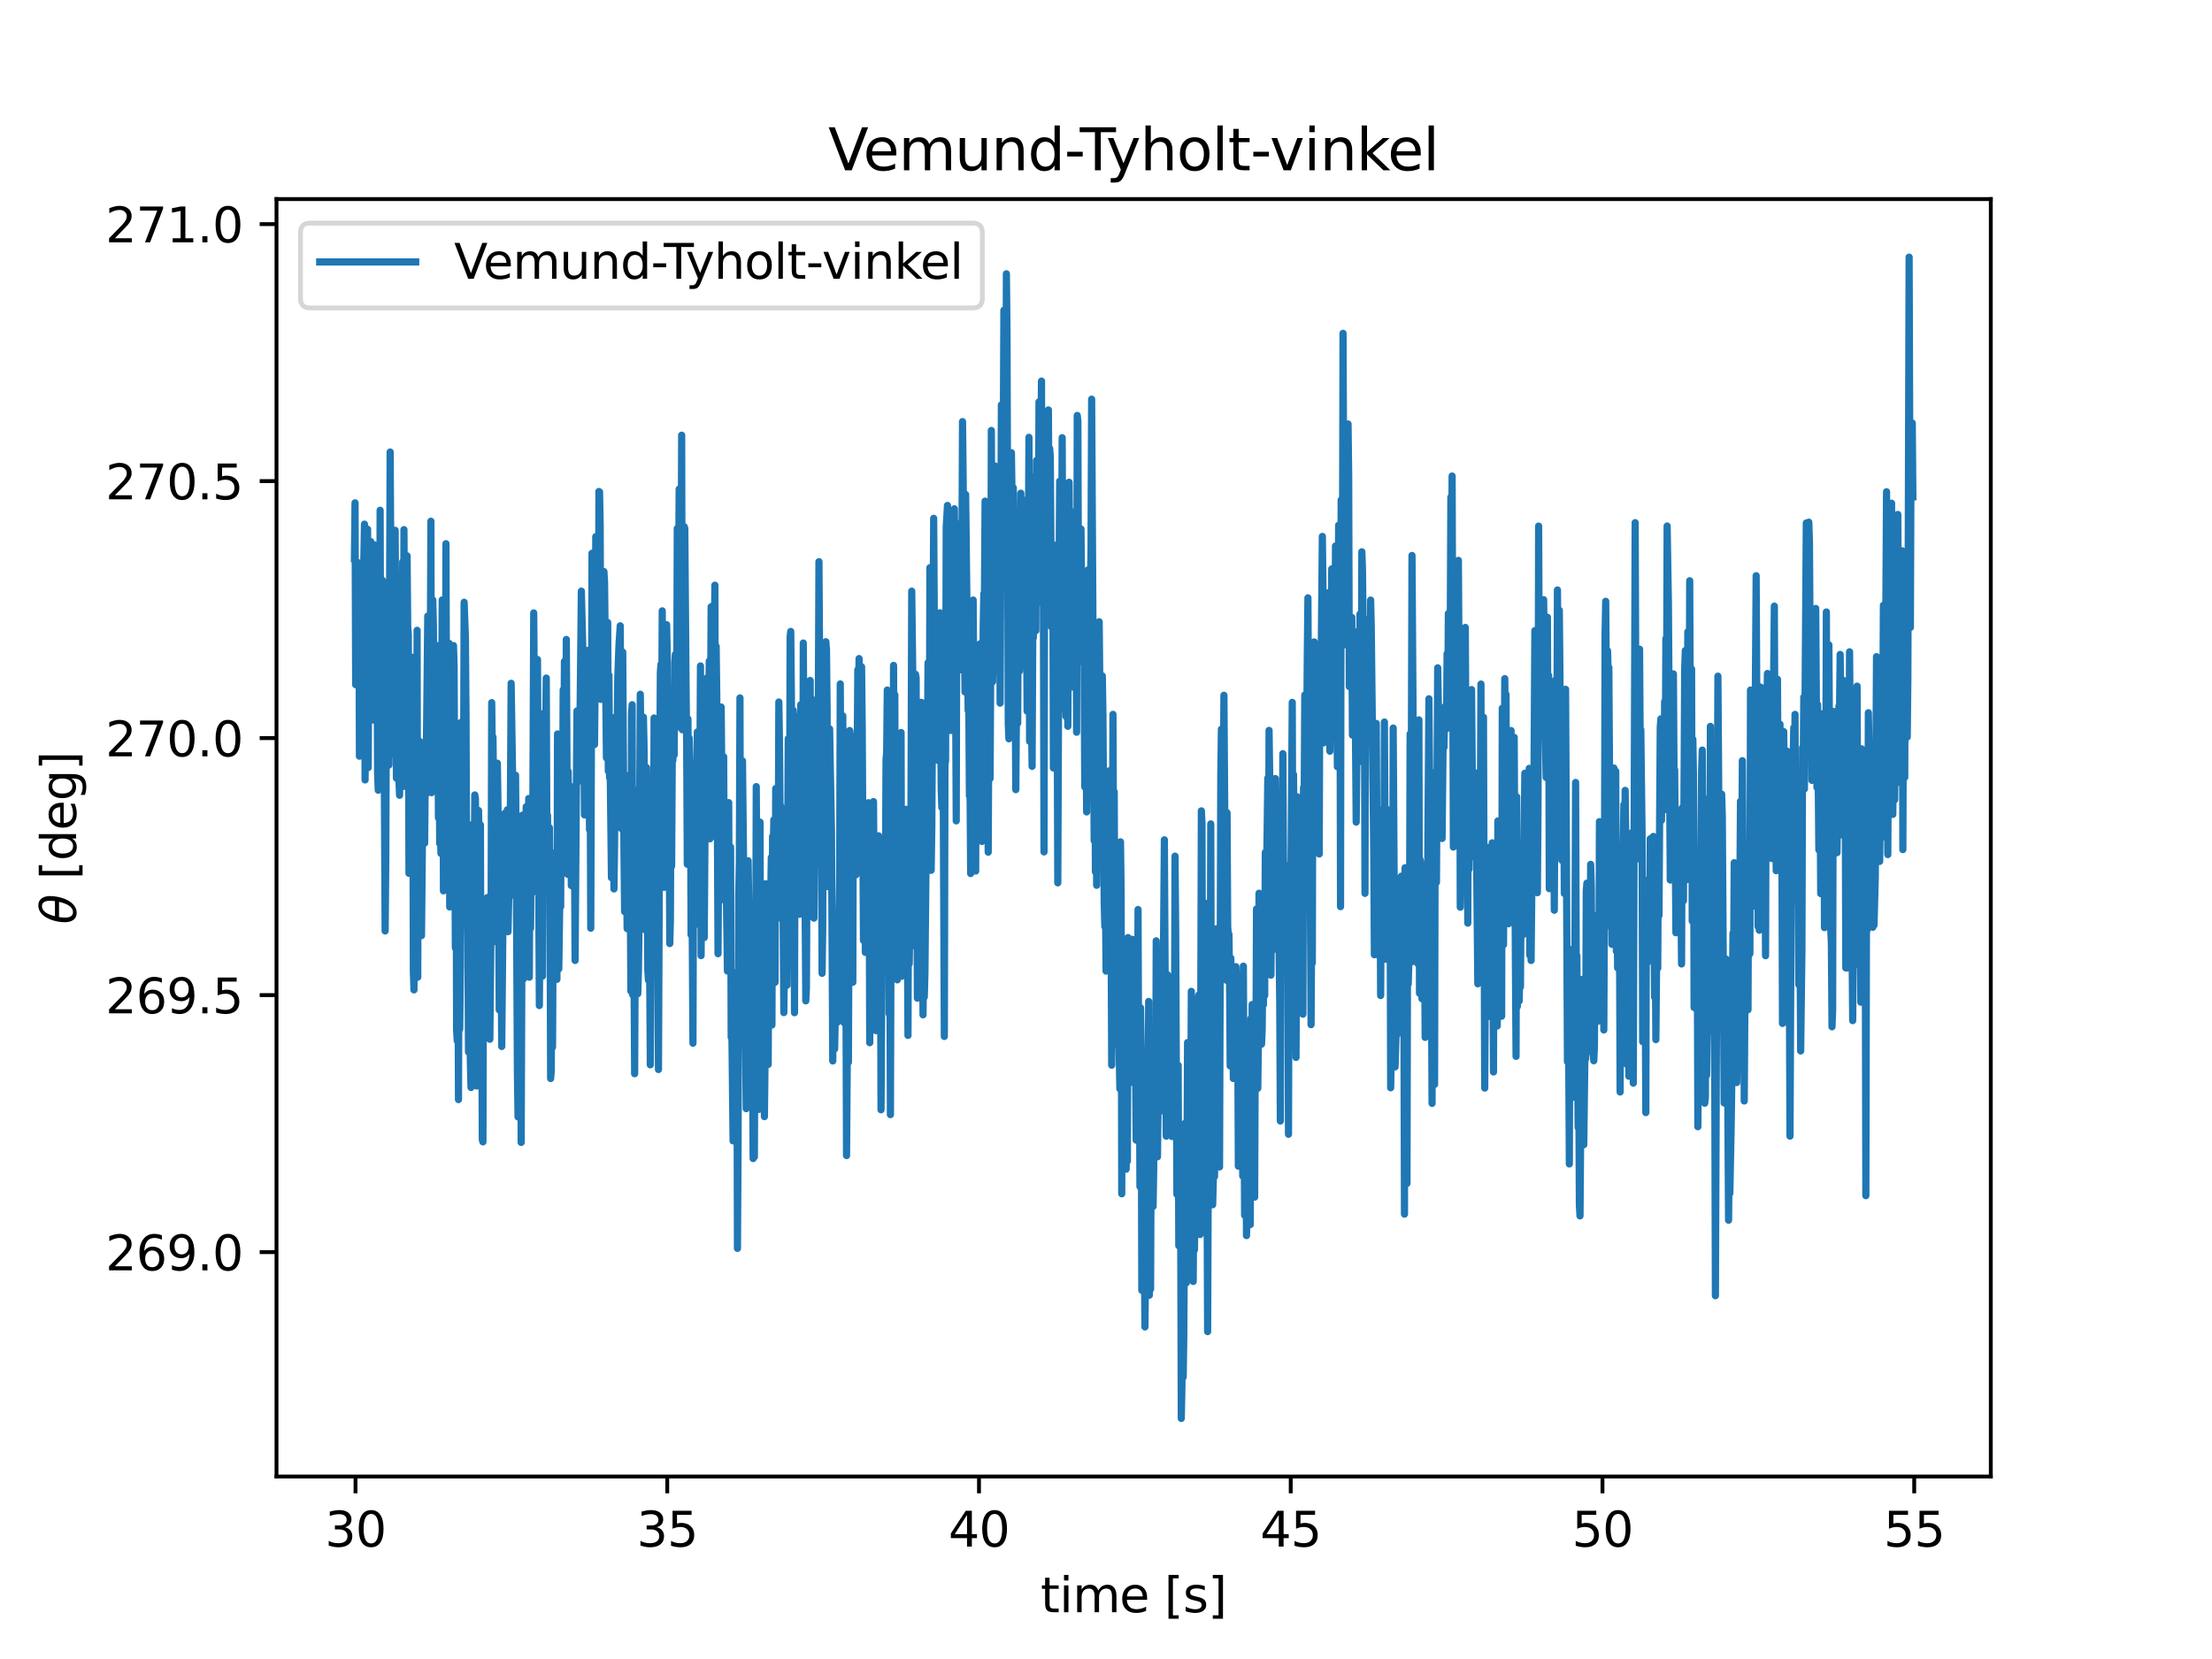<?xml version="1.0" encoding="utf-8" standalone="no"?>
<!DOCTYPE svg PUBLIC "-//W3C//DTD SVG 1.1//EN"
  "http://www.w3.org/Graphics/SVG/1.1/DTD/svg11.dtd">
<svg xmlns:xlink="http://www.w3.org/1999/xlink" width="460.8pt" height="345.6pt" viewBox="0 0 460.8 345.6" xmlns="http://www.w3.org/2000/svg" version="1.1">
 <defs>
  <style type="text/css">*{stroke-linejoin: round; stroke-linecap: butt}</style>
 </defs>
 <g id="figure_1">
  <g id="patch_1">
   <path d="M 0 345.6 
L 460.8 345.6 
L 460.8 0 
L 0 0 
z
" style="fill: #ffffff"/>
  </g>
  <g id="axes_1">
   <g id="patch_2">
    <path d="M 57.6 307.584 
L 414.72 307.584 
L 414.72 41.472 
L 57.6 41.472 
z
" style="fill: #ffffff"/>
   </g>
   <g id="matplotlib.axis_1">
    <g id="xtick_1">
     <g id="line2d_1">
      <defs>
       <path id="m6d3b9a2395" d="M 0 0 
L 0 3.5 
" style="stroke: #000000; stroke-width: 0.8"/>
      </defs>
      <g>
       <use xlink:href="#m6d3b9a2395" x="74.059" y="307.584" style="stroke: #000000; stroke-width: 0.8"/>
      </g>
     </g>
     <g id="text_1">
      <!-- 30 -->
      <g transform="translate(67.697 322.182) scale(0.1 -0.1)">
       <defs>
        <path id="DejaVuSans-33" d="M 2597 2516 
Q 3050 2419 3304 2112 
Q 3559 1806 3559 1356 
Q 3559 666 3084 287 
Q 2609 -91 1734 -91 
Q 1441 -91 1130 -33 
Q 819 25 488 141 
L 488 750 
Q 750 597 1062 519 
Q 1375 441 1716 441 
Q 2309 441 2620 675 
Q 2931 909 2931 1356 
Q 2931 1769 2642 2001 
Q 2353 2234 1838 2234 
L 1294 2234 
L 1294 2753 
L 1863 2753 
Q 2328 2753 2575 2939 
Q 2822 3125 2822 3475 
Q 2822 3834 2567 4026 
Q 2313 4219 1838 4219 
Q 1578 4219 1281 4162 
Q 984 4106 628 3988 
L 628 4550 
Q 988 4650 1302 4700 
Q 1616 4750 1894 4750 
Q 2613 4750 3031 4423 
Q 3450 4097 3450 3541 
Q 3450 3153 3228 2886 
Q 3006 2619 2597 2516 
z
" transform="scale(0.016)"/>
        <path id="DejaVuSans-30" d="M 2034 4250 
Q 1547 4250 1301 3770 
Q 1056 3291 1056 2328 
Q 1056 1369 1301 889 
Q 1547 409 2034 409 
Q 2525 409 2770 889 
Q 3016 1369 3016 2328 
Q 3016 3291 2770 3770 
Q 2525 4250 2034 4250 
z
M 2034 4750 
Q 2819 4750 3233 4129 
Q 3647 3509 3647 2328 
Q 3647 1150 3233 529 
Q 2819 -91 2034 -91 
Q 1250 -91 836 529 
Q 422 1150 422 2328 
Q 422 3509 836 4129 
Q 1250 4750 2034 4750 
z
" transform="scale(0.016)"/>
       </defs>
       <use xlink:href="#DejaVuSans-33"/>
       <use xlink:href="#DejaVuSans-30" x="63.623"/>
      </g>
     </g>
    </g>
    <g id="xtick_2">
     <g id="line2d_2">
      <g>
       <use xlink:href="#m6d3b9a2395" x="139" y="307.584" style="stroke: #000000; stroke-width: 0.8"/>
      </g>
     </g>
     <g id="text_2">
      <!-- 35 -->
      <g transform="translate(132.638 322.182) scale(0.1 -0.1)">
       <defs>
        <path id="DejaVuSans-35" d="M 691 4666 
L 3169 4666 
L 3169 4134 
L 1269 4134 
L 1269 2991 
Q 1406 3038 1543 3061 
Q 1681 3084 1819 3084 
Q 2600 3084 3056 2656 
Q 3513 2228 3513 1497 
Q 3513 744 3044 326 
Q 2575 -91 1722 -91 
Q 1428 -91 1123 -41 
Q 819 9 494 109 
L 494 744 
Q 775 591 1075 516 
Q 1375 441 1709 441 
Q 2250 441 2565 725 
Q 2881 1009 2881 1497 
Q 2881 1984 2565 2268 
Q 2250 2553 1709 2553 
Q 1456 2553 1204 2497 
Q 953 2441 691 2322 
L 691 4666 
z
" transform="scale(0.016)"/>
       </defs>
       <use xlink:href="#DejaVuSans-33"/>
       <use xlink:href="#DejaVuSans-35" x="63.623"/>
      </g>
     </g>
    </g>
    <g id="xtick_3">
     <g id="line2d_3">
      <g>
       <use xlink:href="#m6d3b9a2395" x="203.942" y="307.584" style="stroke: #000000; stroke-width: 0.8"/>
      </g>
     </g>
     <g id="text_3">
      <!-- 40 -->
      <g transform="translate(197.579 322.182) scale(0.1 -0.1)">
       <defs>
        <path id="DejaVuSans-34" d="M 2419 4116 
L 825 1625 
L 2419 1625 
L 2419 4116 
z
M 2253 4666 
L 3047 4666 
L 3047 1625 
L 3713 1625 
L 3713 1100 
L 3047 1100 
L 3047 0 
L 2419 0 
L 2419 1100 
L 313 1100 
L 313 1709 
L 2253 4666 
z
" transform="scale(0.016)"/>
       </defs>
       <use xlink:href="#DejaVuSans-34"/>
       <use xlink:href="#DejaVuSans-30" x="63.623"/>
      </g>
     </g>
    </g>
    <g id="xtick_4">
     <g id="line2d_4">
      <g>
       <use xlink:href="#m6d3b9a2395" x="268.883" y="307.584" style="stroke: #000000; stroke-width: 0.8"/>
      </g>
     </g>
     <g id="text_4">
      <!-- 45 -->
      <g transform="translate(262.521 322.182) scale(0.1 -0.1)">
       <use xlink:href="#DejaVuSans-34"/>
       <use xlink:href="#DejaVuSans-35" x="63.623"/>
      </g>
     </g>
    </g>
    <g id="xtick_5">
     <g id="line2d_5">
      <g>
       <use xlink:href="#m6d3b9a2395" x="333.824" y="307.584" style="stroke: #000000; stroke-width: 0.8"/>
      </g>
     </g>
     <g id="text_5">
      <!-- 50 -->
      <g transform="translate(327.462 322.182) scale(0.1 -0.1)">
       <use xlink:href="#DejaVuSans-35"/>
       <use xlink:href="#DejaVuSans-30" x="63.623"/>
      </g>
     </g>
    </g>
    <g id="xtick_6">
     <g id="line2d_6">
      <g>
       <use xlink:href="#m6d3b9a2395" x="398.766" y="307.584" style="stroke: #000000; stroke-width: 0.8"/>
      </g>
     </g>
     <g id="text_6">
      <!-- 55 -->
      <g transform="translate(392.403 322.182) scale(0.1 -0.1)">
       <use xlink:href="#DejaVuSans-35"/>
       <use xlink:href="#DejaVuSans-35" x="63.623"/>
      </g>
     </g>
    </g>
    <g id="text_7">
     <!-- time [s] -->
     <g transform="translate(216.769 335.861) scale(0.1 -0.1)">
      <defs>
       <path id="DejaVuSans-74" d="M 1172 4494 
L 1172 3500 
L 2356 3500 
L 2356 3053 
L 1172 3053 
L 1172 1153 
Q 1172 725 1289 603 
Q 1406 481 1766 481 
L 2356 481 
L 2356 0 
L 1766 0 
Q 1100 0 847 248 
Q 594 497 594 1153 
L 594 3053 
L 172 3053 
L 172 3500 
L 594 3500 
L 594 4494 
L 1172 4494 
z
" transform="scale(0.016)"/>
       <path id="DejaVuSans-69" d="M 603 3500 
L 1178 3500 
L 1178 0 
L 603 0 
L 603 3500 
z
M 603 4863 
L 1178 4863 
L 1178 4134 
L 603 4134 
L 603 4863 
z
" transform="scale(0.016)"/>
       <path id="DejaVuSans-6d" d="M 3328 2828 
Q 3544 3216 3844 3400 
Q 4144 3584 4550 3584 
Q 5097 3584 5394 3201 
Q 5691 2819 5691 2113 
L 5691 0 
L 5113 0 
L 5113 2094 
Q 5113 2597 4934 2840 
Q 4756 3084 4391 3084 
Q 3944 3084 3684 2787 
Q 3425 2491 3425 1978 
L 3425 0 
L 2847 0 
L 2847 2094 
Q 2847 2600 2669 2842 
Q 2491 3084 2119 3084 
Q 1678 3084 1418 2786 
Q 1159 2488 1159 1978 
L 1159 0 
L 581 0 
L 581 3500 
L 1159 3500 
L 1159 2956 
Q 1356 3278 1631 3431 
Q 1906 3584 2284 3584 
Q 2666 3584 2933 3390 
Q 3200 3197 3328 2828 
z
" transform="scale(0.016)"/>
       <path id="DejaVuSans-65" d="M 3597 1894 
L 3597 1613 
L 953 1613 
Q 991 1019 1311 708 
Q 1631 397 2203 397 
Q 2534 397 2845 478 
Q 3156 559 3463 722 
L 3463 178 
Q 3153 47 2828 -22 
Q 2503 -91 2169 -91 
Q 1331 -91 842 396 
Q 353 884 353 1716 
Q 353 2575 817 3079 
Q 1281 3584 2069 3584 
Q 2775 3584 3186 3129 
Q 3597 2675 3597 1894 
z
M 3022 2063 
Q 3016 2534 2758 2815 
Q 2500 3097 2075 3097 
Q 1594 3097 1305 2825 
Q 1016 2553 972 2059 
L 3022 2063 
z
" transform="scale(0.016)"/>
       <path id="DejaVuSans-20" transform="scale(0.016)"/>
       <path id="DejaVuSans-5b" d="M 550 4863 
L 1875 4863 
L 1875 4416 
L 1125 4416 
L 1125 -397 
L 1875 -397 
L 1875 -844 
L 550 -844 
L 550 4863 
z
" transform="scale(0.016)"/>
       <path id="DejaVuSans-73" d="M 2834 3397 
L 2834 2853 
Q 2591 2978 2328 3040 
Q 2066 3103 1784 3103 
Q 1356 3103 1142 2972 
Q 928 2841 928 2578 
Q 928 2378 1081 2264 
Q 1234 2150 1697 2047 
L 1894 2003 
Q 2506 1872 2764 1633 
Q 3022 1394 3022 966 
Q 3022 478 2636 193 
Q 2250 -91 1575 -91 
Q 1294 -91 989 -36 
Q 684 19 347 128 
L 347 722 
Q 666 556 975 473 
Q 1284 391 1588 391 
Q 1994 391 2212 530 
Q 2431 669 2431 922 
Q 2431 1156 2273 1281 
Q 2116 1406 1581 1522 
L 1381 1569 
Q 847 1681 609 1914 
Q 372 2147 372 2553 
Q 372 3047 722 3315 
Q 1072 3584 1716 3584 
Q 2034 3584 2315 3537 
Q 2597 3491 2834 3397 
z
" transform="scale(0.016)"/>
       <path id="DejaVuSans-5d" d="M 1947 4863 
L 1947 -844 
L 622 -844 
L 622 -397 
L 1369 -397 
L 1369 4416 
L 622 4416 
L 622 4863 
L 1947 4863 
z
" transform="scale(0.016)"/>
      </defs>
      <use xlink:href="#DejaVuSans-74"/>
      <use xlink:href="#DejaVuSans-69" x="39.209"/>
      <use xlink:href="#DejaVuSans-6d" x="66.992"/>
      <use xlink:href="#DejaVuSans-65" x="164.404"/>
      <use xlink:href="#DejaVuSans-20" x="225.928"/>
      <use xlink:href="#DejaVuSans-5b" x="257.715"/>
      <use xlink:href="#DejaVuSans-73" x="296.729"/>
      <use xlink:href="#DejaVuSans-5d" x="348.828"/>
     </g>
    </g>
   </g>
   <g id="matplotlib.axis_2">
    <g id="ytick_1">
     <g id="line2d_7">
      <defs>
       <path id="mc4c2cefc9f" d="M 0 0 
L -3.5 0 
" style="stroke: #000000; stroke-width: 0.8"/>
      </defs>
      <g>
       <use xlink:href="#mc4c2cefc9f" x="57.6" y="260.837" style="stroke: #000000; stroke-width: 0.8"/>
      </g>
     </g>
     <g id="text_8">
      <!-- 269.0 -->
      <g transform="translate(21.972 264.636) scale(0.1 -0.1)">
       <defs>
        <path id="DejaVuSans-32" d="M 1228 531 
L 3431 531 
L 3431 0 
L 469 0 
L 469 531 
Q 828 903 1448 1529 
Q 2069 2156 2228 2338 
Q 2531 2678 2651 2914 
Q 2772 3150 2772 3378 
Q 2772 3750 2511 3984 
Q 2250 4219 1831 4219 
Q 1534 4219 1204 4116 
Q 875 4013 500 3803 
L 500 4441 
Q 881 4594 1212 4672 
Q 1544 4750 1819 4750 
Q 2544 4750 2975 4387 
Q 3406 4025 3406 3419 
Q 3406 3131 3298 2873 
Q 3191 2616 2906 2266 
Q 2828 2175 2409 1742 
Q 1991 1309 1228 531 
z
" transform="scale(0.016)"/>
        <path id="DejaVuSans-36" d="M 2113 2584 
Q 1688 2584 1439 2293 
Q 1191 2003 1191 1497 
Q 1191 994 1439 701 
Q 1688 409 2113 409 
Q 2538 409 2786 701 
Q 3034 994 3034 1497 
Q 3034 2003 2786 2293 
Q 2538 2584 2113 2584 
z
M 3366 4563 
L 3366 3988 
Q 3128 4100 2886 4159 
Q 2644 4219 2406 4219 
Q 1781 4219 1451 3797 
Q 1122 3375 1075 2522 
Q 1259 2794 1537 2939 
Q 1816 3084 2150 3084 
Q 2853 3084 3261 2657 
Q 3669 2231 3669 1497 
Q 3669 778 3244 343 
Q 2819 -91 2113 -91 
Q 1303 -91 875 529 
Q 447 1150 447 2328 
Q 447 3434 972 4092 
Q 1497 4750 2381 4750 
Q 2619 4750 2861 4703 
Q 3103 4656 3366 4563 
z
" transform="scale(0.016)"/>
        <path id="DejaVuSans-39" d="M 703 97 
L 703 672 
Q 941 559 1184 500 
Q 1428 441 1663 441 
Q 2288 441 2617 861 
Q 2947 1281 2994 2138 
Q 2813 1869 2534 1725 
Q 2256 1581 1919 1581 
Q 1219 1581 811 2004 
Q 403 2428 403 3163 
Q 403 3881 828 4315 
Q 1253 4750 1959 4750 
Q 2769 4750 3195 4129 
Q 3622 3509 3622 2328 
Q 3622 1225 3098 567 
Q 2575 -91 1691 -91 
Q 1453 -91 1209 -44 
Q 966 3 703 97 
z
M 1959 2075 
Q 2384 2075 2632 2365 
Q 2881 2656 2881 3163 
Q 2881 3666 2632 3958 
Q 2384 4250 1959 4250 
Q 1534 4250 1286 3958 
Q 1038 3666 1038 3163 
Q 1038 2656 1286 2365 
Q 1534 2075 1959 2075 
z
" transform="scale(0.016)"/>
        <path id="DejaVuSans-2e" d="M 684 794 
L 1344 794 
L 1344 0 
L 684 0 
L 684 794 
z
" transform="scale(0.016)"/>
       </defs>
       <use xlink:href="#DejaVuSans-32"/>
       <use xlink:href="#DejaVuSans-36" x="63.623"/>
       <use xlink:href="#DejaVuSans-39" x="127.246"/>
       <use xlink:href="#DejaVuSans-2e" x="190.869"/>
       <use xlink:href="#DejaVuSans-30" x="222.656"/>
      </g>
     </g>
    </g>
    <g id="ytick_2">
     <g id="line2d_8">
      <g>
       <use xlink:href="#mc4c2cefc9f" x="57.6" y="207.299" style="stroke: #000000; stroke-width: 0.8"/>
      </g>
     </g>
     <g id="text_9">
      <!-- 269.5 -->
      <g transform="translate(21.972 211.098) scale(0.1 -0.1)">
       <use xlink:href="#DejaVuSans-32"/>
       <use xlink:href="#DejaVuSans-36" x="63.623"/>
       <use xlink:href="#DejaVuSans-39" x="127.246"/>
       <use xlink:href="#DejaVuSans-2e" x="190.869"/>
       <use xlink:href="#DejaVuSans-35" x="222.656"/>
      </g>
     </g>
    </g>
    <g id="ytick_3">
     <g id="line2d_9">
      <g>
       <use xlink:href="#mc4c2cefc9f" x="57.6" y="153.76" style="stroke: #000000; stroke-width: 0.8"/>
      </g>
     </g>
     <g id="text_10">
      <!-- 270.0 -->
      <g transform="translate(21.972 157.56) scale(0.1 -0.1)">
       <defs>
        <path id="DejaVuSans-37" d="M 525 4666 
L 3525 4666 
L 3525 4397 
L 1831 0 
L 1172 0 
L 2766 4134 
L 525 4134 
L 525 4666 
z
" transform="scale(0.016)"/>
       </defs>
       <use xlink:href="#DejaVuSans-32"/>
       <use xlink:href="#DejaVuSans-37" x="63.623"/>
       <use xlink:href="#DejaVuSans-30" x="127.246"/>
       <use xlink:href="#DejaVuSans-2e" x="190.869"/>
       <use xlink:href="#DejaVuSans-30" x="222.656"/>
      </g>
     </g>
    </g>
    <g id="ytick_4">
     <g id="line2d_10">
      <g>
       <use xlink:href="#mc4c2cefc9f" x="57.6" y="100.222" style="stroke: #000000; stroke-width: 0.8"/>
      </g>
     </g>
     <g id="text_11">
      <!-- 270.5 -->
      <g transform="translate(21.972 104.022) scale(0.1 -0.1)">
       <use xlink:href="#DejaVuSans-32"/>
       <use xlink:href="#DejaVuSans-37" x="63.623"/>
       <use xlink:href="#DejaVuSans-30" x="127.246"/>
       <use xlink:href="#DejaVuSans-2e" x="190.869"/>
       <use xlink:href="#DejaVuSans-35" x="222.656"/>
      </g>
     </g>
    </g>
    <g id="ytick_5">
     <g id="line2d_11">
      <g>
       <use xlink:href="#mc4c2cefc9f" x="57.6" y="46.684" style="stroke: #000000; stroke-width: 0.8"/>
      </g>
     </g>
     <g id="text_12">
      <!-- 271.0 -->
      <g transform="translate(21.972 50.484) scale(0.1 -0.1)">
       <defs>
        <path id="DejaVuSans-31" d="M 794 531 
L 1825 531 
L 1825 4091 
L 703 3866 
L 703 4441 
L 1819 4666 
L 2450 4666 
L 2450 531 
L 3481 531 
L 3481 0 
L 794 0 
L 794 531 
z
" transform="scale(0.016)"/>
       </defs>
       <use xlink:href="#DejaVuSans-32"/>
       <use xlink:href="#DejaVuSans-37" x="63.623"/>
       <use xlink:href="#DejaVuSans-31" x="127.246"/>
       <use xlink:href="#DejaVuSans-2e" x="190.869"/>
       <use xlink:href="#DejaVuSans-30" x="222.656"/>
      </g>
     </g>
    </g>
    <g id="text_13">
     <!-- $\theta$ [deg] -->
     <g transform="translate(15.872 192.528) rotate(-90) scale(0.1 -0.1)">
      <defs>
       <path id="DejaVuSans-Oblique-3b8" d="M 2913 2219 
L 925 2219 
Q 791 1284 928 888 
Q 1100 400 1566 400 
Q 2034 400 2391 891 
Q 2703 1322 2913 2219 
z
M 3009 2750 
Q 3094 3638 2984 3950 
Q 2813 4444 2353 4444 
Q 1875 4444 1525 3956 
Q 1250 3563 1034 2750 
L 3009 2750 
z
M 2444 4913 
Q 3194 4913 3494 4250 
Q 3794 3591 3566 2422 
Q 3341 1256 2781 594 
Q 2225 -72 1475 -72 
Q 722 -72 425 594 
Q 128 1256 353 2422 
Q 581 3591 1134 4250 
Q 1691 4913 2444 4913 
z
" transform="scale(0.016)"/>
       <path id="DejaVuSans-64" d="M 2906 2969 
L 2906 4863 
L 3481 4863 
L 3481 0 
L 2906 0 
L 2906 525 
Q 2725 213 2448 61 
Q 2172 -91 1784 -91 
Q 1150 -91 751 415 
Q 353 922 353 1747 
Q 353 2572 751 3078 
Q 1150 3584 1784 3584 
Q 2172 3584 2448 3432 
Q 2725 3281 2906 2969 
z
M 947 1747 
Q 947 1113 1208 752 
Q 1469 391 1925 391 
Q 2381 391 2643 752 
Q 2906 1113 2906 1747 
Q 2906 2381 2643 2742 
Q 2381 3103 1925 3103 
Q 1469 3103 1208 2742 
Q 947 2381 947 1747 
z
" transform="scale(0.016)"/>
       <path id="DejaVuSans-67" d="M 2906 1791 
Q 2906 2416 2648 2759 
Q 2391 3103 1925 3103 
Q 1463 3103 1205 2759 
Q 947 2416 947 1791 
Q 947 1169 1205 825 
Q 1463 481 1925 481 
Q 2391 481 2648 825 
Q 2906 1169 2906 1791 
z
M 3481 434 
Q 3481 -459 3084 -895 
Q 2688 -1331 1869 -1331 
Q 1566 -1331 1297 -1286 
Q 1028 -1241 775 -1147 
L 775 -588 
Q 1028 -725 1275 -790 
Q 1522 -856 1778 -856 
Q 2344 -856 2625 -561 
Q 2906 -266 2906 331 
L 2906 616 
Q 2728 306 2450 153 
Q 2172 0 1784 0 
Q 1141 0 747 490 
Q 353 981 353 1791 
Q 353 2603 747 3093 
Q 1141 3584 1784 3584 
Q 2172 3584 2450 3431 
Q 2728 3278 2906 2969 
L 2906 3500 
L 3481 3500 
L 3481 434 
z
" transform="scale(0.016)"/>
      </defs>
      <use xlink:href="#DejaVuSans-Oblique-3b8" transform="translate(0 0.234)"/>
      <use xlink:href="#DejaVuSans-20" transform="translate(61.182 0.234)"/>
      <use xlink:href="#DejaVuSans-5b" transform="translate(92.969 0.234)"/>
      <use xlink:href="#DejaVuSans-64" transform="translate(131.982 0.234)"/>
      <use xlink:href="#DejaVuSans-65" transform="translate(195.459 0.234)"/>
      <use xlink:href="#DejaVuSans-67" transform="translate(256.982 0.234)"/>
      <use xlink:href="#DejaVuSans-5d" transform="translate(320.459 0.234)"/>
     </g>
    </g>
   </g>
   <g id="line2d_12">
    <path d="M 73.833 116.379 
L 73.963 104.746 
L 74.094 142.633 
L 74.225 140.39 
L 74.355 136.139 
L 74.616 117.217 
L 74.747 117.957 
L 74.877 157.532 
L 75.008 126.2 
L 75.139 134.903 
L 75.4 122.932 
L 75.53 131.094 
L 75.922 109.187 
L 76.053 162.477 
L 76.183 148.444 
L 76.314 122.07 
L 76.445 157.678 
L 76.575 110.243 
L 76.706 159.905 
L 76.836 125.713 
L 76.967 125.89 
L 77.098 130.12 
L 77.228 112.805 
L 77.359 119.043 
L 77.489 133.872 
L 77.62 124.874 
L 77.751 149.987 
L 78.012 113.509 
L 78.142 117.785 
L 78.273 117.259 
L 78.404 134.164 
L 78.534 132.806 
L 78.665 161.153 
L 78.795 164.618 
L 78.926 147.531 
L 79.057 160.476 
L 79.187 106.294 
L 79.318 152.119 
L 79.448 150.127 
L 79.579 158.988 
L 79.709 120.924 
L 79.84 144.17 
L 79.971 145.944 
L 80.232 193.94 
L 80.362 179.617 
L 80.493 145.171 
L 80.624 152.319 
L 80.885 137.503 
L 81.015 159.379 
L 81.277 94.161 
L 81.538 140.455 
L 81.668 125.385 
L 81.799 153.29 
L 81.93 151.491 
L 82.191 157.224 
L 82.321 110.468 
L 82.583 162.123 
L 82.844 148.202 
L 83.105 162.439 
L 83.236 165.672 
L 83.366 127.316 
L 83.497 134.347 
L 83.627 150.781 
L 83.889 117.031 
L 84.019 163.836 
L 84.15 110.336 
L 84.411 153.321 
L 84.541 115.954 
L 84.672 131.47 
L 84.803 115.787 
L 84.933 130.538 
L 85.064 132.184 
L 85.194 181.938 
L 85.325 181.938 
L 85.586 165.878 
L 85.717 165.878 
L 85.847 136.919 
L 85.978 147.546 
L 86.109 202.407 
L 86.239 206.207 
L 86.37 185.934 
L 86.5 183.377 
L 86.631 185.05 
L 86.762 172.592 
L 86.892 131.305 
L 87.023 203.57 
L 87.153 159.342 
L 87.415 154.425 
L 87.806 194.915 
L 88.068 167.216 
L 88.198 175.018 
L 88.329 161.359 
L 88.459 175.652 
L 88.59 161.497 
L 88.721 165.464 
L 89.112 128.324 
L 89.243 161.433 
L 89.504 129.428 
L 89.635 138.815 
L 89.765 108.581 
L 89.896 165.135 
L 90.026 164.283 
L 90.157 124.993 
L 90.288 130.336 
L 90.418 162.266 
L 90.549 159.527 
L 90.679 149.127 
L 90.81 151.217 
L 90.941 134.445 
L 91.071 150.455 
L 91.202 142.087 
L 91.332 170.363 
L 91.463 144.077 
L 91.594 175.732 
L 91.724 168.875 
L 91.855 177.774 
L 92.116 124.988 
L 92.247 134.644 
L 92.377 185.579 
L 92.508 182.066 
L 92.638 160.965 
L 92.769 165.57 
L 92.9 113.258 
L 93.03 152.541 
L 93.161 146.515 
L 93.291 146.077 
L 93.553 134.015 
L 93.683 188.942 
L 93.814 148.983 
L 93.944 178.244 
L 94.075 163.327 
L 94.205 167.502 
L 94.467 134.481 
L 94.597 138.449 
L 94.858 197.461 
L 94.989 162.826 
L 95.12 214.537 
L 95.25 216.838 
L 95.381 191.804 
L 95.511 229.069 
L 95.642 187.055 
L 95.773 214.365 
L 95.903 201.286 
L 96.034 150.49 
L 96.164 174.266 
L 96.295 151.373 
L 96.426 171.361 
L 96.556 167.558 
L 96.687 125.463 
L 96.948 132.626 
L 97.079 148.938 
L 97.209 182.297 
L 97.34 185.336 
L 97.47 196.127 
L 97.601 219.162 
L 97.732 202.461 
L 97.993 221.57 
L 98.123 226.542 
L 98.254 224.088 
L 98.385 212.048 
L 98.515 171.647 
L 98.646 193.489 
L 98.776 184.563 
L 98.907 165.603 
L 99.037 166.322 
L 99.168 178.946 
L 99.299 226.238 
L 99.429 214.69 
L 99.56 171.909 
L 99.69 168.847 
L 99.952 186.579 
L 100.082 171.822 
L 100.213 217.038 
L 100.343 208.094 
L 100.474 237.435 
L 100.605 237.872 
L 100.735 189.302 
L 100.866 201.204 
L 100.996 195.493 
L 101.127 195.493 
L 101.258 201.599 
L 101.388 216.116 
L 101.519 186.973 
L 101.649 213.757 
L 101.911 187.669 
L 102.041 216.494 
L 102.302 191.659 
L 102.433 146.368 
L 102.564 157.954 
L 102.694 153.532 
L 102.825 164.66 
L 103.086 196.157 
L 103.217 179.421 
L 103.347 189.935 
L 103.608 158.99 
L 103.739 167.756 
L 104 210.37 
L 104.131 207.808 
L 104.261 183.858 
L 104.522 218.001 
L 104.784 190.343 
L 104.914 190.965 
L 105.045 193.059 
L 105.175 169.42 
L 105.437 192.873 
L 105.698 168.683 
L 105.828 194.096 
L 106.09 182.17 
L 106.22 185.09 
L 106.481 142.338 
L 106.873 167.394 
L 107.004 164.562 
L 107.134 166.302 
L 107.265 186.608 
L 107.396 161.486 
L 107.526 176.069 
L 107.787 223.522 
L 107.918 232.671 
L 108.048 204.177 
L 108.179 223.169 
L 108.44 200.507 
L 108.571 237.988 
L 108.832 169.815 
L 108.963 185.196 
L 109.093 203.873 
L 109.224 199.065 
L 109.354 185.428 
L 109.485 199.428 
L 109.616 168.062 
L 109.877 192.127 
L 110.007 183.595 
L 110.138 166.333 
L 110.269 203.567 
L 110.399 169.126 
L 110.53 193.404 
L 110.66 174.209 
L 110.922 185.913 
L 111.183 127.68 
L 111.313 144.288 
L 111.575 141.362 
L 111.705 153.162 
L 111.966 137.389 
L 112.358 209.479 
L 112.489 190.728 
L 112.619 148.661 
L 113.011 203.348 
L 113.142 169.715 
L 113.272 180.74 
L 113.403 178.063 
L 113.795 141.25 
L 113.925 175.145 
L 114.056 169.823 
L 114.186 183.718 
L 114.317 183.3 
L 114.448 172.414 
L 114.578 186.435 
L 114.709 224.679 
L 114.839 223.108 
L 114.97 193.897 
L 115.101 218.133 
L 115.231 193.818 
L 115.362 194.845 
L 115.623 180.394 
L 115.754 177.548 
L 116.015 204.026 
L 116.145 152.896 
L 116.276 201.833 
L 116.407 201.833 
L 116.668 183.675 
L 116.798 188.895 
L 116.929 158.793 
L 117.06 169.06 
L 117.19 168.387 
L 117.321 143.697 
L 117.451 161.686 
L 117.582 137.771 
L 117.713 139.474 
L 117.843 164.303 
L 117.974 133.205 
L 118.235 182.123 
L 118.365 160.7 
L 118.627 182.173 
L 118.757 179.844 
L 118.888 169.195 
L 119.018 184.483 
L 119.28 163.919 
L 119.41 182.841 
L 119.541 181.255 
L 119.671 176.174 
L 119.802 200.086 
L 120.194 148.095 
L 120.455 162.824 
L 120.716 160.304 
L 121.108 123.142 
L 121.5 138.784 
L 121.761 169.766 
L 121.892 148.914 
L 122.153 169.32 
L 122.283 163.405 
L 122.414 135.499 
L 122.545 136.909 
L 122.806 172.836 
L 122.936 158.201 
L 123.067 193.367 
L 123.328 115.258 
L 123.589 153.926 
L 123.72 144.221 
L 123.85 155.098 
L 123.981 141.924 
L 124.112 111.792 
L 124.242 114.816 
L 124.373 144.761 
L 124.503 140.885 
L 124.634 144.202 
L 124.765 102.393 
L 124.895 102.481 
L 125.026 109.444 
L 125.156 145.689 
L 125.418 136.689 
L 125.548 130.157 
L 125.679 130.563 
L 125.809 119.072 
L 125.94 121.384 
L 126.332 157.881 
L 126.593 129.662 
L 126.724 160.649 
L 126.854 140.643 
L 126.985 161.986 
L 127.115 160.439 
L 127.377 182.835 
L 127.768 155.369 
L 127.899 185.183 
L 128.029 175.586 
L 128.16 149.379 
L 128.421 171.559 
L 128.682 141.574 
L 128.944 134.405 
L 129.205 130.363 
L 129.466 172.624 
L 129.597 139.806 
L 129.727 135.844 
L 129.988 177.707 
L 130.119 189.913 
L 130.25 182.139 
L 130.38 161.521 
L 130.641 193.452 
L 130.772 167.793 
L 131.033 174.01 
L 131.164 186.553 
L 131.294 185.9 
L 131.425 206.479 
L 131.555 148.638 
L 131.686 146.801 
L 131.817 207.253 
L 131.947 207.253 
L 132.078 202.961 
L 132.208 223.678 
L 132.47 167.981 
L 132.6 195.719 
L 132.731 164.553 
L 132.861 207.017 
L 132.992 202.476 
L 133.123 192.467 
L 133.384 144.624 
L 133.645 164.261 
L 133.776 165.92 
L 134.037 149.404 
L 134.167 155.467 
L 134.429 193.737 
L 134.69 159.905 
L 134.82 173.084 
L 134.951 202.118 
L 135.081 204.187 
L 135.212 183.32 
L 135.473 221.825 
L 135.734 175.495 
L 135.865 180.872 
L 135.996 180.438 
L 136.126 185.115 
L 136.257 149.569 
L 136.649 183.942 
L 136.779 160.295 
L 136.91 167.208 
L 137.171 222.799 
L 137.432 162.088 
L 137.563 140.11 
L 137.693 138.392 
L 137.824 152.836 
L 137.955 127.25 
L 138.085 175.292 
L 138.216 171.853 
L 138.346 184.852 
L 138.477 144.467 
L 138.608 182.352 
L 138.738 179.803 
L 138.869 130.135 
L 138.999 136.367 
L 139.13 170.301 
L 139.261 147.477 
L 139.391 163.593 
L 139.522 196.564 
L 139.652 191.873 
L 139.783 162.709 
L 139.913 180.444 
L 140.044 157.399 
L 140.175 158.402 
L 140.305 147.697 
L 140.436 157.306 
L 140.566 138.039 
L 140.697 136.309 
L 140.828 138.212 
L 140.958 151.519 
L 141.089 110.078 
L 141.219 146.887 
L 141.481 101.888 
L 141.611 137.779 
L 141.742 124.52 
L 141.872 128.796 
L 142.003 90.659 
L 142.134 152.015 
L 142.264 128.395 
L 142.395 142.534 
L 142.525 109.699 
L 142.656 110.05 
L 142.917 142.64 
L 143.048 155.643 
L 143.178 180.045 
L 143.309 149.759 
L 143.44 166.343 
L 143.57 153.74 
L 143.701 161.317 
L 143.831 159.413 
L 143.962 194.733 
L 144.092 175.957 
L 144.354 217.325 
L 144.484 174.097 
L 144.615 192.846 
L 144.745 169.562 
L 144.876 166.765 
L 145.007 167.572 
L 145.268 152.475 
L 145.529 185.589 
L 145.66 185.776 
L 145.921 138.728 
L 146.051 199.077 
L 146.313 157.435 
L 146.443 155.182 
L 146.704 195.307 
L 147.096 141.85 
L 147.227 152.906 
L 147.357 141.154 
L 147.488 141.154 
L 147.619 150.577 
L 147.749 137.705 
L 147.88 174.751 
L 148.141 126.411 
L 148.272 126.322 
L 148.533 169.505 
L 148.924 121.908 
L 149.055 174.275 
L 149.186 134.631 
L 149.316 144.955 
L 149.577 198.679 
L 149.839 158.523 
L 150.1 184.469 
L 150.23 147.283 
L 150.622 187.426 
L 150.753 157.657 
L 150.883 183.883 
L 151.014 173.857 
L 151.275 183.592 
L 151.536 202.29 
L 151.798 167.199 
L 151.928 198.009 
L 152.059 196.695 
L 152.189 176.446 
L 152.32 216.115 
L 152.451 213.727 
L 152.712 237.665 
L 152.973 202.65 
L 153.103 213.321 
L 153.234 236.843 
L 153.495 205.661 
L 153.626 260.06 
L 153.756 238.017 
L 153.887 186.268 
L 154.018 179.78 
L 154.148 145.389 
L 154.279 201.544 
L 154.409 170.39 
L 154.54 175.359 
L 154.671 158.495 
L 155.454 230.949 
L 155.585 207.61 
L 155.715 215.33 
L 155.846 179.319 
L 156.238 205.685 
L 156.368 189.202 
L 156.499 204.293 
L 156.63 203.478 
L 156.76 216.014 
L 156.891 241.352 
L 157.021 235.578 
L 157.152 240.998 
L 157.282 205.857 
L 157.413 208.02 
L 157.544 163.864 
L 157.805 209.935 
L 157.935 199.257 
L 158.066 231.112 
L 158.327 171.268 
L 158.458 209.5 
L 158.588 202.895 
L 158.719 208.669 
L 158.85 197.089 
L 158.98 220.415 
L 159.111 187.109 
L 159.241 232.62 
L 159.372 220.621 
L 159.503 184.103 
L 159.633 190.352 
L 159.764 212.036 
L 159.894 191.309 
L 160.025 221.749 
L 160.156 194.962 
L 160.286 205.791 
L 160.678 178.628 
L 160.809 213.531 
L 160.939 174.267 
L 161.07 179.245 
L 161.2 170.768 
L 161.461 204.635 
L 161.592 164.261 
L 161.853 188.962 
L 161.984 187.949 
L 162.114 183.416 
L 162.245 146.242 
L 162.376 154.509 
L 162.506 170.156 
L 162.637 167.922 
L 162.767 191.346 
L 162.898 175.428 
L 163.029 175.428 
L 163.29 210.945 
L 163.551 184.773 
L 163.682 205.397 
L 163.812 188.778 
L 163.943 205.248 
L 164.204 153.901 
L 164.465 176.635 
L 164.596 132.679 
L 164.726 131.538 
L 164.857 144.795 
L 164.988 170.625 
L 165.118 149.245 
L 165.249 147.998 
L 165.51 210.967 
L 165.641 163.146 
L 165.771 159.204 
L 166.032 164.606 
L 166.293 149.215 
L 166.424 156.649 
L 166.555 190.465 
L 166.685 184.049 
L 166.816 146.789 
L 166.946 151.639 
L 167.208 185.785 
L 167.338 133.948 
L 167.861 208.499 
L 167.991 205.855 
L 168.122 176.724 
L 168.252 172.922 
L 168.383 141.969 
L 168.514 174.546 
L 168.644 178.397 
L 168.775 141.759 
L 168.905 190.937 
L 169.036 145.54 
L 169.167 187.597 
L 169.297 182.973 
L 169.428 160.458 
L 169.558 191.269 
L 169.819 163.771 
L 169.95 174.864 
L 170.211 162.804 
L 170.342 158.331 
L 170.472 147.176 
L 170.603 117.004 
L 170.995 178.811 
L 171.125 169.123 
L 171.256 202.766 
L 171.387 193.187 
L 171.517 150.415 
L 171.778 171.195 
L 171.909 174 
L 172.04 133.681 
L 172.17 135.333 
L 172.301 147.937 
L 172.431 184.705 
L 172.562 172.635 
L 172.693 176.767 
L 172.823 151.837 
L 173.215 173.404 
L 173.476 221.02 
L 173.607 207.873 
L 173.737 210.952 
L 173.868 218.518 
L 174.129 205.382 
L 174.39 212.999 
L 174.521 209.311 
L 174.913 182.829 
L 175.043 142.472 
L 175.304 188.661 
L 175.435 177.058 
L 175.566 149.119 
L 175.827 213.046 
L 176.088 190.997 
L 176.219 203.68 
L 176.349 240.728 
L 176.61 205.673 
L 176.741 221.28 
L 177.002 152.177 
L 177.133 153.046 
L 177.263 162.64 
L 177.394 183.849 
L 177.525 186.969 
L 177.655 204.621 
L 177.786 156.706 
L 177.916 182.191 
L 178.177 158.318 
L 178.308 182.241 
L 178.439 157.359 
L 178.569 157.359 
L 178.7 139.538 
L 178.83 146.097 
L 178.961 137.193 
L 179.092 140.446 
L 179.222 152.358 
L 179.353 152.945 
L 179.483 138.901 
L 179.614 151.424 
L 179.875 195.895 
L 180.006 179.206 
L 180.136 176.893 
L 180.267 198.403 
L 180.398 176.659 
L 180.528 177.46 
L 180.659 171.914 
L 180.789 195.262 
L 180.92 167.216 
L 181.051 176.657 
L 181.181 217.216 
L 181.442 175.908 
L 181.573 172.53 
L 181.704 185.434 
L 181.965 166.982 
L 182.226 202.88 
L 182.356 180.688 
L 182.487 214.701 
L 182.618 174.727 
L 182.748 211.241 
L 182.879 175.674 
L 183.009 174.108 
L 183.14 203.729 
L 183.401 186.393 
L 183.532 231.189 
L 183.793 188.454 
L 183.924 187.802 
L 184.054 197.52 
L 184.185 178.844 
L 184.315 198.218 
L 184.446 184.203 
L 184.577 158.169 
L 184.707 156.815 
L 184.838 143.752 
L 184.968 177.384 
L 185.099 160.52 
L 185.23 211.193 
L 185.36 194.934 
L 185.491 232.201 
L 185.621 191.525 
L 185.752 192.511 
L 185.883 195.899 
L 186.013 192.278 
L 186.144 138.613 
L 186.274 177.056 
L 186.405 144.706 
L 186.535 182.287 
L 186.797 156.666 
L 186.927 204.119 
L 187.058 171.297 
L 187.188 185.021 
L 187.319 171.445 
L 187.58 182.807 
L 187.711 152.597 
L 187.841 203.378 
L 187.972 200.42 
L 188.103 182.653 
L 188.233 187.539 
L 188.364 169.795 
L 188.494 183.618 
L 188.625 184.999 
L 188.756 168.593 
L 188.886 192.22 
L 189.017 189.513 
L 189.147 215.7 
L 189.278 180.222 
L 189.409 200.756 
L 189.539 191.578 
L 189.67 197.298 
L 189.931 123.148 
L 190.323 155.221 
L 190.453 153.681 
L 190.584 158.025 
L 190.714 140.468 
L 190.845 141.18 
L 191.106 207.937 
L 191.367 147.354 
L 191.498 151.7 
L 191.629 181.609 
L 191.89 146.305 
L 192.02 146.373 
L 192.282 211.41 
L 192.412 198.522 
L 192.543 207.71 
L 192.673 202.976 
L 193.065 164.673 
L 193.196 156.031 
L 193.326 138.06 
L 193.457 167.446 
L 193.588 161.877 
L 193.718 118.255 
L 193.849 181.295 
L 193.979 181.295 
L 194.11 172.362 
L 194.371 132.218 
L 194.502 107.975 
L 194.763 150.128 
L 195.024 129.182 
L 195.155 152.476 
L 195.285 145.39 
L 195.416 158.422 
L 195.808 127.655 
L 196.069 164.38 
L 196.199 168.23 
L 196.33 157.868 
L 196.461 157.157 
L 196.722 215.915 
L 196.852 159.251 
L 196.983 158.508 
L 197.114 109.916 
L 197.375 105.29 
L 197.505 113.925 
L 197.636 134.397 
L 197.767 110.761 
L 198.028 152.176 
L 198.158 114.008 
L 198.289 145.673 
L 198.55 128.082 
L 198.681 130.225 
L 198.811 105.99 
L 198.942 119.827 
L 199.203 171 
L 199.334 116.196 
L 199.595 128.431 
L 199.725 109.151 
L 199.987 139.541 
L 200.248 115.092 
L 200.378 117.554 
L 200.509 87.829 
L 200.64 99.455 
L 200.901 131.927 
L 201.031 144.155 
L 201.162 103.008 
L 201.684 148.019 
L 201.815 146.162 
L 201.946 165.77 
L 202.076 164.027 
L 202.207 181.973 
L 202.337 158.033 
L 202.468 161.965 
L 202.729 124.999 
L 202.99 169.309 
L 203.121 167.106 
L 203.251 181.459 
L 203.382 145.26 
L 203.513 162 
L 203.643 142.961 
L 203.774 150.846 
L 203.904 139.865 
L 204.035 161.166 
L 204.166 134.109 
L 204.296 158.762 
L 204.427 138.683 
L 204.557 175.286 
L 204.819 130.674 
L 204.949 123.648 
L 205.08 124.362 
L 205.21 104.393 
L 205.472 122.72 
L 205.602 115.942 
L 205.863 177.525 
L 205.994 149.07 
L 206.125 146.861 
L 206.255 162.186 
L 206.386 137.811 
L 206.516 89.672 
L 206.777 142.025 
L 206.908 129.936 
L 207.039 105.65 
L 207.169 108.42 
L 207.3 97.079 
L 207.43 102.043 
L 207.692 139.787 
L 207.822 127.652 
L 207.953 102.526 
L 208.083 124.242 
L 208.214 114.793 
L 208.345 146.48 
L 208.606 84.353 
L 208.867 122.092 
L 209.128 64.63 
L 209.389 108.376 
L 209.52 108.376 
L 209.651 57.038 
L 209.781 70.049 
L 210.042 150.736 
L 210.173 153.909 
L 210.303 130.002 
L 210.434 130.509 
L 210.695 94.301 
L 210.956 112.321 
L 211.087 101.596 
L 211.348 123.647 
L 211.609 164.5 
L 211.871 133.202 
L 212.001 150.67 
L 212.132 125.742 
L 212.262 126.223 
L 212.393 139.795 
L 212.524 133.84 
L 212.654 102.742 
L 212.785 132.859 
L 212.915 103.973 
L 213.046 132.01 
L 213.307 121.536 
L 213.438 133.672 
L 213.568 125.425 
L 213.699 132.441 
L 213.83 125.34 
L 213.96 148.142 
L 214.091 137.425 
L 214.352 91.097 
L 214.482 154.441 
L 214.613 130.177 
L 214.744 151.754 
L 214.874 148.952 
L 215.005 159.648 
L 215.135 133.37 
L 215.266 132.809 
L 215.527 99.234 
L 215.658 129.68 
L 215.788 131.382 
L 215.919 95.925 
L 216.05 119.377 
L 216.18 110.983 
L 216.311 116.662 
L 216.441 83.716 
L 216.572 114.032 
L 216.703 84.946 
L 216.833 92.889 
L 216.964 79.386 
L 217.094 125.672 
L 217.225 97.489 
L 217.356 123.977 
L 217.486 177.467 
L 217.617 113.194 
L 217.878 103.525 
L 218.009 106.029 
L 218.139 127.686 
L 218.27 121.842 
L 218.4 85.393 
L 218.531 110.255 
L 218.661 93.413 
L 218.792 95.056 
L 219.053 130.592 
L 219.314 113.384 
L 219.445 159.987 
L 219.576 138.873 
L 219.706 151.079 
L 219.837 148.213 
L 219.967 130.524 
L 220.229 147.123 
L 220.359 183.914 
L 220.62 119.12 
L 220.751 100.234 
L 220.882 134.061 
L 221.012 103.177 
L 221.143 117.19 
L 221.273 91.18 
L 221.404 123.676 
L 221.535 111.008 
L 221.665 147.515 
L 221.796 143.739 
L 221.926 145.085 
L 222.057 149.25 
L 222.187 124.3 
L 222.318 126.697 
L 222.449 151.306 
L 222.71 100.462 
L 222.84 116.184 
L 222.971 117.205 
L 223.102 114.821 
L 223.232 136.354 
L 223.363 133.248 
L 223.493 143.104 
L 223.755 118.809 
L 223.885 136.05 
L 224.016 106.488 
L 224.146 108.339 
L 224.277 152.543 
L 224.408 86.544 
L 224.538 87.668 
L 224.669 123.994 
L 224.799 123.994 
L 224.93 122.83 
L 225.061 110.197 
L 225.191 110.197 
L 225.322 123.417 
L 225.452 124.543 
L 225.583 137.947 
L 225.714 132.875 
L 225.844 138.221 
L 225.975 163.949 
L 226.236 150.425 
L 226.366 169.142 
L 226.628 118.746 
L 226.758 136.187 
L 226.889 125.727 
L 227.019 130.714 
L 227.281 114.207 
L 227.411 83.159 
L 227.934 175.121 
L 228.064 147.523 
L 228.195 181.631 
L 228.325 162.718 
L 228.456 184.424 
L 228.587 152.844 
L 228.848 162.984 
L 228.978 129.518 
L 229.24 155.049 
L 229.37 169.383 
L 229.631 140.797 
L 229.762 149.114 
L 230.023 187.9 
L 230.154 193.018 
L 230.284 187.229 
L 230.415 202.302 
L 230.676 176.193 
L 230.807 187.334 
L 231.068 160.573 
L 231.198 195.645 
L 231.329 197.8 
L 231.46 193.109 
L 231.59 221.898 
L 231.851 148.815 
L 231.982 181.343 
L 232.113 164.933 
L 232.243 198.909 
L 232.374 183.3 
L 232.635 217.611 
L 232.766 197.535 
L 232.896 200.984 
L 233.157 219.63 
L 233.288 226.829 
L 233.419 175.369 
L 233.549 185.862 
L 233.68 248.691 
L 233.81 197.877 
L 233.941 218.341 
L 234.071 209.002 
L 234.202 224.833 
L 234.333 227.051 
L 234.463 227.228 
L 234.594 243.57 
L 234.724 233.466 
L 234.855 241.9 
L 234.986 195.314 
L 235.116 217.413 
L 235.247 196.851 
L 235.377 217.457 
L 235.508 219.557 
L 235.639 225.462 
L 235.769 221.766 
L 235.9 195.686 
L 236.03 216.05 
L 236.161 202.866 
L 236.292 213.516 
L 236.422 204.256 
L 236.683 237.514 
L 236.814 234.106 
L 236.945 225.375 
L 237.075 189.47 
L 237.206 224.456 
L 237.336 211.116 
L 237.467 247.195 
L 237.597 209.941 
L 237.728 219.842 
L 237.859 268.796 
L 237.989 224.604 
L 238.12 267.379 
L 238.25 242.485 
L 238.512 276.428 
L 238.642 264.171 
L 238.773 270.021 
L 238.903 242.269 
L 239.034 240.9 
L 239.295 208.621 
L 239.426 269.822 
L 239.556 259.379 
L 239.687 268.561 
L 239.818 235.526 
L 240.079 229.79 
L 240.209 251.317 
L 240.34 243.282 
L 240.471 216.989 
L 240.601 216.989 
L 240.732 239.126 
L 240.862 195.993 
L 240.993 210.514 
L 241.124 240.981 
L 241.515 206.698 
L 241.646 201.107 
L 241.776 231.459 
L 242.168 198.594 
L 242.299 206.836 
L 242.56 174.954 
L 242.821 222.712 
L 242.952 236.685 
L 243.213 203.058 
L 243.344 223.593 
L 243.474 217.654 
L 243.735 235.432 
L 243.866 220.364 
L 243.997 235.607 
L 244.127 236.751 
L 244.388 222.339 
L 244.519 211.564 
L 244.65 221.918 
L 244.78 178.349 
L 244.911 193.254 
L 245.172 248.816 
L 245.433 221.927 
L 245.564 259.504 
L 245.825 248.453 
L 245.955 253.999 
L 246.086 295.488 
L 246.217 288.829 
L 246.347 263.335 
L 246.478 286.869 
L 246.608 278.169 
L 246.87 233.99 
L 247 243.106 
L 247.131 267.24 
L 247.392 217.178 
L 247.523 232.974 
L 247.784 221.87 
L 247.914 244.378 
L 248.045 235.211 
L 248.176 206.515 
L 248.437 256.929 
L 248.567 266.952 
L 248.698 248.227 
L 248.829 260.358 
L 249.22 229.527 
L 249.351 229.145 
L 249.612 207.995 
L 249.743 207.263 
L 249.873 221.668 
L 250.004 257.175 
L 250.265 168.918 
L 250.396 171.46 
L 250.526 218.164 
L 250.657 210.339 
L 250.787 187.971 
L 250.918 228.01 
L 251.049 212.288 
L 251.179 249.793 
L 251.31 212.262 
L 251.571 277.401 
L 251.832 210.821 
L 252.093 217.289 
L 252.224 171.631 
L 252.355 224.467 
L 252.485 225.278 
L 252.616 250.969 
L 252.746 246.14 
L 252.877 229.764 
L 253.007 245.091 
L 253.138 225.055 
L 253.269 226.494 
L 253.399 193.484 
L 253.53 216.364 
L 253.791 200.507 
L 254.052 243.099 
L 254.313 161.577 
L 254.444 151.902 
L 254.705 188.721 
L 254.966 144.835 
L 255.228 182.368 
L 255.358 184.327 
L 255.489 204.207 
L 255.619 169.3 
L 255.75 193.098 
L 255.881 194.627 
L 256.011 194.627 
L 256.142 203.608 
L 256.272 222.061 
L 256.403 199.586 
L 256.533 214.782 
L 256.664 215.832 
L 256.795 205.323 
L 256.925 224.681 
L 257.186 213.937 
L 257.317 211.666 
L 257.448 201.368 
L 257.709 206.472 
L 257.839 214.313 
L 257.97 242.931 
L 258.231 223.978 
L 258.362 241.909 
L 258.492 223.1 
L 258.623 222.914 
L 258.754 205.487 
L 258.884 244.981 
L 259.015 201.265 
L 259.276 253.164 
L 259.407 226.688 
L 259.537 228.85 
L 259.668 257.396 
L 259.798 253.115 
L 260.059 230.659 
L 260.19 227.318 
L 260.451 255.114 
L 260.582 212.184 
L 260.712 246.477 
L 260.843 209.264 
L 261.104 245.582 
L 261.235 222.409 
L 261.365 249.386 
L 261.496 216.421 
L 261.627 219.99 
L 261.757 189.356 
L 262.018 226.709 
L 262.149 216.228 
L 262.28 186.078 
L 262.41 207.452 
L 262.541 186.59 
L 262.802 217.526 
L 262.933 214.462 
L 263.063 202.332 
L 263.194 209.301 
L 263.324 185.992 
L 263.455 207.401 
L 263.586 177.564 
L 263.716 193.209 
L 264.108 162.098 
L 264.238 189.689 
L 264.369 152.153 
L 264.5 161.475 
L 264.63 200.698 
L 264.761 203.143 
L 265.022 167.538 
L 265.153 174.972 
L 265.283 197.804 
L 265.414 188.253 
L 265.544 164.908 
L 265.675 162.188 
L 265.806 172.554 
L 265.936 166.075 
L 266.067 197.42 
L 266.197 184.638 
L 266.328 187.218 
L 266.589 208.544 
L 266.72 233.528 
L 266.85 184.481 
L 266.981 182.06 
L 267.112 187.336 
L 267.242 157.002 
L 267.503 201.429 
L 267.764 195.835 
L 267.895 182.893 
L 268.026 202.42 
L 268.156 194.601 
L 268.287 197.254 
L 268.417 236.288 
L 268.548 187.788 
L 268.679 198.551 
L 268.809 179.952 
L 268.94 181.245 
L 269.201 146.316 
L 269.332 189.385 
L 269.462 161.341 
L 269.593 176.834 
L 269.723 211.257 
L 269.854 205.431 
L 269.985 220.28 
L 270.246 165.991 
L 270.507 206.169 
L 270.638 206.169 
L 270.768 193.37 
L 270.899 196.118 
L 271.029 191.137 
L 271.16 204.132 
L 271.29 204.132 
L 271.421 211.277 
L 271.552 164.047 
L 271.682 166.71 
L 271.813 144.783 
L 271.943 149.265 
L 272.074 171.851 
L 272.335 136.81 
L 272.466 124.54 
L 272.596 151.415 
L 272.727 144.536 
L 273.119 213.456 
L 273.249 191.993 
L 273.38 200.592 
L 273.511 140.984 
L 273.772 133.726 
L 273.902 138.842 
L 274.033 176.32 
L 274.294 157.516 
L 274.425 175.548 
L 274.555 155.217 
L 274.686 161.485 
L 274.816 177.902 
L 274.947 137.938 
L 275.078 153.114 
L 275.469 111.743 
L 275.6 122.922 
L 275.731 154.76 
L 275.861 125.855 
L 275.992 130.473 
L 276.122 147.182 
L 276.253 144.316 
L 276.384 145.758 
L 276.514 142.008 
L 276.645 123.498 
L 276.775 131.05 
L 276.906 130.338 
L 277.037 156.488 
L 277.167 136.214 
L 277.298 139.83 
L 277.428 118.518 
L 277.559 144.554 
L 277.951 126.437 
L 278.081 133.294 
L 278.212 113.737 
L 278.604 159.73 
L 278.865 109.412 
L 279.126 130.137 
L 279.257 188.876 
L 279.387 104.154 
L 279.648 123.824 
L 279.779 69.434 
L 280.04 134.328 
L 280.301 110.272 
L 280.432 103.192 
L 280.563 114.081 
L 280.693 111.067 
L 280.824 88.325 
L 280.954 99.311 
L 281.085 143.027 
L 281.346 131.383 
L 281.477 142.335 
L 281.607 128.603 
L 281.738 153.136 
L 281.868 139.356 
L 281.999 139.124 
L 282.13 139.384 
L 282.26 139.916 
L 282.521 171.26 
L 282.783 146.142 
L 282.913 148.472 
L 283.044 131.338 
L 283.174 155.263 
L 283.305 127.928 
L 283.566 158.624 
L 283.697 114.946 
L 283.827 118.608 
L 283.958 130.067 
L 284.089 152.902 
L 284.219 136.7 
L 284.35 186.107 
L 284.48 133.286 
L 284.611 129.092 
L 284.742 140.933 
L 284.872 137.833 
L 285.003 138.587 
L 285.133 147.051 
L 285.264 144.436 
L 285.395 146.018 
L 285.525 125.005 
L 285.656 130.418 
L 286.178 177.249 
L 286.309 198.887 
L 286.439 153.316 
L 286.57 150.706 
L 286.7 150.706 
L 286.962 198.889 
L 287.223 178.706 
L 287.353 168.799 
L 287.484 181.815 
L 287.615 207.392 
L 287.745 181.101 
L 288.006 188.881 
L 288.137 190.258 
L 288.268 190.018 
L 288.398 150.409 
L 288.659 199.83 
L 288.79 168.488 
L 288.921 195.976 
L 289.312 180.563 
L 289.443 192.133 
L 289.573 181.846 
L 289.704 226.602 
L 289.835 218.25 
L 289.965 220.122 
L 290.096 210.988 
L 290.226 151.672 
L 290.488 192.866 
L 290.618 222.257 
L 290.879 213.658 
L 291.01 215.534 
L 291.402 184.963 
L 291.663 204.161 
L 291.924 182.518 
L 292.185 189.081 
L 292.316 192.45 
L 292.447 203.875 
L 292.577 252.924 
L 292.708 180.762 
L 292.969 240.622 
L 293.099 246.528 
L 293.23 188.881 
L 293.361 204.963 
L 293.622 195.963 
L 293.752 152.89 
L 293.883 200.467 
L 294.144 115.715 
L 294.405 154.825 
L 294.536 155.985 
L 294.667 200.28 
L 294.797 177.355 
L 294.928 192.813 
L 295.058 178.334 
L 295.32 200.68 
L 295.45 192.434 
L 295.581 149.962 
L 295.711 206.929 
L 295.842 179.091 
L 296.103 199.834 
L 296.234 208.068 
L 296.364 200.684 
L 296.495 208.093 
L 296.625 194.546 
L 296.756 195.795 
L 296.887 216.11 
L 297.017 212.289 
L 297.148 179.877 
L 297.278 200.237 
L 297.67 145.568 
L 297.931 175.971 
L 298.062 177.08 
L 298.323 229.858 
L 298.454 160.982 
L 298.584 188.697 
L 298.715 181.525 
L 298.846 225.914 
L 298.976 166.404 
L 299.237 183.812 
L 299.499 139.117 
L 299.629 146.354 
L 299.76 167.245 
L 299.89 157.068 
L 300.021 161.608 
L 300.151 154.367 
L 300.413 174.669 
L 300.674 149.972 
L 300.804 155.709 
L 300.935 148.188 
L 301.066 147.141 
L 301.327 151.847 
L 301.457 136.156 
L 301.588 148.025 
L 301.719 127.807 
L 301.849 137.08 
L 301.98 133.082 
L 302.11 133.082 
L 302.241 103.556 
L 302.372 124.775 
L 302.502 99.162 
L 302.763 176.462 
L 302.894 152.426 
L 303.024 156.965 
L 303.286 133.989 
L 303.547 163.242 
L 303.808 116.733 
L 303.939 137.838 
L 304.069 138.859 
L 304.2 188.995 
L 304.33 179.898 
L 304.592 148.294 
L 304.853 165.674 
L 304.983 163.909 
L 305.114 132.848 
L 305.245 130.702 
L 305.506 175.407 
L 305.636 157.431 
L 305.767 192.309 
L 305.898 146.04 
L 306.028 181.066 
L 306.159 164.78 
L 306.289 165.927 
L 306.42 170.212 
L 306.55 143.656 
L 306.812 172.804 
L 306.942 172.021 
L 307.073 174.72 
L 307.203 171.527 
L 307.334 161.016 
L 307.465 178.813 
L 307.595 177.688 
L 307.856 204.945 
L 307.987 183.507 
L 308.118 192.257 
L 308.248 162.872 
L 308.379 170.427 
L 308.509 142.499 
L 308.64 188.39 
L 308.771 152.44 
L 308.901 191.56 
L 309.032 149.417 
L 309.293 226.664 
L 309.554 183.567 
L 309.685 176.474 
L 309.946 191.286 
L 310.076 211.738 
L 310.468 181.411 
L 310.599 197.025 
L 310.86 175.577 
L 311.121 223.31 
L 311.252 179.071 
L 311.382 176.794 
L 311.513 203.454 
L 311.644 183.426 
L 311.905 213.738 
L 312.035 171.012 
L 312.166 201.351 
L 312.427 186.149 
L 312.558 188.34 
L 312.688 180.334 
L 312.819 211.701 
L 312.95 147.546 
L 313.08 192.198 
L 313.211 196.795 
L 313.472 141.373 
L 313.603 154.582 
L 313.733 144.656 
L 313.864 179.248 
L 313.994 178.082 
L 314.255 192.432 
L 314.386 176.566 
L 314.517 174.848 
L 314.647 168.917 
L 314.778 152.187 
L 314.908 169.194 
L 315.039 167.852 
L 315.17 184.062 
L 315.431 153.59 
L 315.692 201.109 
L 315.823 220.059 
L 315.953 165.982 
L 316.084 209.692 
L 316.214 183.949 
L 316.345 188.06 
L 316.476 208.534 
L 316.606 202.642 
L 316.737 205.59 
L 316.867 184.939 
L 316.998 183.258 
L 317.129 186.099 
L 317.259 194.74 
L 317.651 161.077 
L 317.781 172.77 
L 317.912 167.739 
L 318.043 190.231 
L 318.173 161.146 
L 318.304 194.543 
L 318.565 160.067 
L 318.696 199.035 
L 318.826 180.91 
L 318.957 200.086 
L 319.218 173.433 
L 319.349 167.698 
L 319.479 175.444 
L 319.74 131.359 
L 319.871 155.45 
L 320.002 141.347 
L 320.132 151.032 
L 320.263 185.971 
L 320.393 168.831 
L 320.524 109.588 
L 320.655 139.381 
L 320.785 139.276 
L 320.916 129.192 
L 321.046 142.879 
L 321.177 144.893 
L 321.307 132.086 
L 321.438 138.592 
L 321.569 124.925 
L 321.83 149.2 
L 322.091 161.977 
L 322.352 128.582 
L 322.483 162.09 
L 322.613 140.712 
L 322.744 185.129 
L 322.875 176.436 
L 323.005 159.511 
L 323.136 179.353 
L 323.266 172.032 
L 323.397 147.769 
L 323.528 149.915 
L 323.789 189.62 
L 324.05 141.663 
L 324.18 164.544 
L 324.311 159.459 
L 324.442 122.9 
L 324.703 149.352 
L 324.833 127.134 
L 325.095 154.003 
L 325.356 179.208 
L 325.486 173.259 
L 325.617 143.813 
L 325.878 186.132 
L 326.139 143.592 
L 326.531 221.177 
L 326.662 197.548 
L 326.923 242.474 
L 327.053 197.802 
L 327.184 217.57 
L 327.315 198.596 
L 327.445 219.006 
L 327.576 218.172 
L 327.706 226.42 
L 327.837 223.981 
L 327.968 228.566 
L 328.229 162.999 
L 328.359 200.401 
L 328.49 199.053 
L 328.751 234.869 
L 328.882 223.347 
L 329.012 251.039 
L 329.143 253.299 
L 329.404 220.765 
L 329.535 221.578 
L 329.665 204.014 
L 329.796 212.075 
L 329.927 238.466 
L 330.188 217.892 
L 330.318 220.595 
L 330.449 185.635 
L 330.579 183.977 
L 330.841 209.512 
L 331.102 196.893 
L 331.232 213.895 
L 331.363 180.059 
L 331.494 184.695 
L 331.755 219.393 
L 331.885 219.344 
L 332.016 220.977 
L 332.147 217.895 
L 332.277 190.959 
L 332.408 190.959 
L 332.538 190.764 
L 332.669 192.805 
L 332.8 212.783 
L 332.93 211.917 
L 333.061 211.917 
L 333.191 171.161 
L 333.452 197.715 
L 333.583 183.391 
L 333.714 196.285 
L 333.844 195.118 
L 333.975 187.492 
L 334.105 214.56 
L 334.236 185.92 
L 334.367 132.082 
L 334.497 125.263 
L 334.628 142.563 
L 334.758 140.837 
L 334.889 135.568 
L 335.02 140.921 
L 335.15 139.044 
L 335.411 178.965 
L 335.542 193.068 
L 335.673 178.406 
L 335.803 196.725 
L 336.195 159.989 
L 336.326 185.981 
L 336.587 160.664 
L 336.717 198.157 
L 336.848 179.616 
L 336.978 201.625 
L 337.24 176.695 
L 337.37 193.564 
L 337.501 227.485 
L 337.631 192.605 
L 337.762 192.22 
L 337.893 178.227 
L 338.023 182.55 
L 338.284 167.6 
L 338.415 190.429 
L 338.546 164.654 
L 338.676 174.551 
L 338.937 221.754 
L 339.199 198.593 
L 339.329 224.205 
L 339.46 221.444 
L 339.721 186.606 
L 339.852 198.591 
L 339.982 173.451 
L 340.243 225.634 
L 340.504 147.838 
L 340.635 108.88 
L 340.896 178.998 
L 341.027 137.012 
L 341.288 154.22 
L 341.549 135.233 
L 341.68 154.696 
L 341.81 151.967 
L 342.072 173.617 
L 342.202 217.007 
L 342.333 184.052 
L 342.594 200.976 
L 342.725 205.98 
L 342.855 231.777 
L 342.986 183.403 
L 343.247 197.236 
L 343.378 186.148 
L 343.508 200.277 
L 343.639 193.823 
L 343.769 174.738 
L 344.03 198.895 
L 344.161 190.362 
L 344.292 198.361 
L 344.422 174.235 
L 344.683 207.735 
L 344.814 194.586 
L 344.945 216.575 
L 345.206 189.155 
L 345.336 201.697 
L 345.467 176.848 
L 345.598 190.737 
L 345.859 151.504 
L 345.989 149.745 
L 346.12 170.895 
L 346.251 151.193 
L 346.642 168.732 
L 346.773 146.13 
L 346.903 160.16 
L 347.034 133.05 
L 347.165 147.315 
L 347.295 109.576 
L 347.556 125.517 
L 347.948 183.328 
L 348.079 176.699 
L 348.209 147.595 
L 348.34 154.555 
L 348.471 140.386 
L 348.601 140.386 
L 348.732 161.312 
L 348.862 160.377 
L 349.124 194.313 
L 349.254 192.367 
L 349.385 193.293 
L 349.646 173.256 
L 349.777 172.462 
L 349.907 174.62 
L 350.038 172.907 
L 350.299 200.815 
L 350.43 168.282 
L 350.56 172.839 
L 350.691 187.642 
L 350.952 139.423 
L 351.082 135.517 
L 351.344 183.269 
L 351.605 131.618 
L 351.735 137.23 
L 351.866 163.083 
L 351.997 120.977 
L 352.127 151.807 
L 352.258 152.659 
L 352.388 139.366 
L 352.519 191.859 
L 352.65 154 
L 352.78 161.404 
L 352.911 209.881 
L 353.041 191.885 
L 353.172 193.208 
L 353.303 210.137 
L 353.433 205.143 
L 353.564 192.49 
L 353.694 234.717 
L 353.955 203.787 
L 354.086 202.666 
L 354.478 160.56 
L 354.608 156.257 
L 354.739 178.779 
L 354.87 166.582 
L 355.131 229.82 
L 355.261 228.561 
L 355.392 192.238 
L 355.523 223.992 
L 355.653 192.031 
L 355.784 206.054 
L 356.045 166.217 
L 356.176 193.8 
L 356.306 151.314 
L 356.437 213.535 
L 356.567 183.243 
L 356.829 215.023 
L 356.959 212.165 
L 357.09 215.64 
L 357.22 225.096 
L 357.351 269.926 
L 357.873 140.853 
L 358.265 195.892 
L 358.396 192.202 
L 358.657 165.436 
L 358.787 170.109 
L 359.179 229.781 
L 359.31 207.65 
L 359.44 223.05 
L 359.571 199.792 
L 359.702 228.659 
L 359.832 213.37 
L 360.093 254.189 
L 360.224 239.907 
L 360.355 248.614 
L 360.616 235.457 
L 360.746 226.824 
L 361.007 194.408 
L 361.138 200.821 
L 361.269 179.714 
L 361.53 191.093 
L 361.66 182.84 
L 361.791 225.517 
L 361.922 217.616 
L 362.052 193.208 
L 362.183 205.861 
L 362.444 185.665 
L 362.575 166.925 
L 362.705 203.13 
L 362.966 158.463 
L 363.227 196.787 
L 363.358 229.352 
L 363.619 190.075 
L 363.75 203.117 
L 363.88 203.117 
L 364.011 201.573 
L 364.142 210.353 
L 364.272 175.668 
L 364.403 182.249 
L 364.533 198.685 
L 364.664 143.752 
L 364.925 149.383 
L 365.056 188.839 
L 365.186 148.891 
L 365.448 163.546 
L 365.578 157.377 
L 365.839 119.926 
L 365.97 146.435 
L 366.101 148.64 
L 366.231 192.986 
L 366.362 160.165 
L 366.492 193.783 
L 366.753 143.124 
L 367.145 157.804 
L 367.276 161.438 
L 367.406 156.577 
L 367.668 174.494 
L 367.798 199.098 
L 367.929 155.09 
L 368.19 140.298 
L 368.582 164.695 
L 368.712 160.07 
L 368.843 178.288 
L 368.974 166.129 
L 369.104 178.852 
L 369.627 126.268 
L 369.757 157.416 
L 369.888 156.661 
L 370.018 181.385 
L 370.279 141.509 
L 370.41 165.171 
L 370.541 164.903 
L 370.671 169.536 
L 370.802 150.861 
L 370.932 161.34 
L 371.063 160.359 
L 371.194 172.867 
L 371.324 213.196 
L 371.455 209.285 
L 371.585 152.41 
L 371.716 167.026 
L 371.847 159.942 
L 371.977 194.661 
L 372.108 194.222 
L 372.238 156.462 
L 372.5 213.037 
L 372.63 212.637 
L 372.761 206.055 
L 372.891 236.679 
L 373.152 181.907 
L 373.283 187.861 
L 373.544 158.496 
L 373.675 151.596 
L 373.805 177.773 
L 373.936 148.814 
L 374.067 180.139 
L 374.197 165.337 
L 374.458 185.961 
L 374.589 178.669 
L 374.72 205.108 
L 374.85 186.924 
L 374.981 196.396 
L 375.111 218.938 
L 375.373 197.902 
L 375.503 155.739 
L 375.634 161.765 
L 375.764 145.21 
L 375.895 164.348 
L 376.287 108.947 
L 376.417 115.134 
L 376.548 131.413 
L 376.678 131.63 
L 376.809 108.777 
L 376.94 112.877 
L 377.201 152.606 
L 377.331 139.833 
L 377.462 162.562 
L 377.723 136.999 
L 377.854 137.525 
L 377.984 152.128 
L 378.246 126.75 
L 378.507 164.043 
L 378.637 146.785 
L 378.899 177.033 
L 379.029 166.259 
L 379.16 166.259 
L 379.29 186.152 
L 379.551 148.697 
L 379.682 179.834 
L 379.943 158.332 
L 380.074 193.237 
L 380.204 162.877 
L 380.335 167.117 
L 380.466 127.483 
L 380.596 168.253 
L 380.727 153.475 
L 380.857 154.347 
L 380.988 134.328 
L 381.38 193.446 
L 381.51 196.695 
L 381.641 213.903 
L 381.772 210.423 
L 381.902 148.194 
L 382.033 172.019 
L 382.163 157.6 
L 382.294 176.974 
L 382.424 165.124 
L 382.686 177.632 
L 382.816 161.813 
L 382.947 163.175 
L 383.077 147.112 
L 383.208 147.739 
L 383.339 136.33 
L 383.469 148.921 
L 383.6 173.919 
L 383.73 146.172 
L 383.992 141.738 
L 384.253 174.301 
L 384.383 159.305 
L 384.514 201.637 
L 384.645 192.835 
L 384.775 201.65 
L 385.036 145.452 
L 385.167 162.782 
L 385.298 135.784 
L 385.95 212.613 
L 386.081 197.764 
L 386.212 201.232 
L 386.603 162.722 
L 386.734 172.082 
L 386.865 142.932 
L 386.995 176.442 
L 387.126 174.652 
L 387.387 190.365 
L 387.518 186.892 
L 387.648 208.782 
L 387.779 155.976 
L 387.909 161.128 
L 388.171 204.37 
L 388.301 196.328 
L 388.432 207.567 
L 388.562 190.366 
L 388.693 249.079 
L 388.823 187.772 
L 388.954 193.769 
L 389.085 182.092 
L 389.215 148.471 
L 389.346 156.071 
L 389.476 190.914 
L 389.607 162.763 
L 389.738 163.963 
L 390.129 193.167 
L 390.26 169.793 
L 390.391 192.734 
L 390.652 182.951 
L 390.913 136.786 
L 391.044 148.073 
L 391.174 145.213 
L 391.435 157.176 
L 391.566 179.45 
L 391.697 170.94 
L 391.827 142.252 
L 391.958 174.534 
L 392.088 171.278 
L 392.349 126.087 
L 392.48 128.232 
L 392.611 156.678 
L 392.741 145.6 
L 393.002 102.44 
L 393.264 178.025 
L 393.525 125.363 
L 393.786 152.194 
L 393.917 143.071 
L 394.047 104.826 
L 394.308 169.653 
L 394.439 154.073 
L 394.57 154.073 
L 394.7 166.606 
L 394.831 145.662 
L 394.961 162.233 
L 395.092 160.218 
L 395.222 152.05 
L 395.353 107.166 
L 395.614 162.981 
L 395.745 149.256 
L 395.875 118.61 
L 396.137 147.589 
L 396.267 114.739 
L 396.398 176.988 
L 396.528 141.571 
L 396.79 161.953 
L 396.92 125.35 
L 397.312 153.536 
L 397.443 141.128 
L 397.704 53.568 
L 397.965 130.717 
L 398.095 95.344 
L 398.226 95.915 
L 398.357 88.111 
L 398.487 103.495 
L 398.487 103.495 
" clip-path="url(#p38a60cb1da)" style="fill: none; stroke: #1f77b4; stroke-width: 1.5; stroke-linecap: square"/>
   </g>
   <g id="patch_3">
    <path d="M 57.6 307.584 
L 57.6 41.472 
" style="fill: none; stroke: #000000; stroke-width: 0.8; stroke-linejoin: miter; stroke-linecap: square"/>
   </g>
   <g id="patch_4">
    <path d="M 414.72 307.584 
L 414.72 41.472 
" style="fill: none; stroke: #000000; stroke-width: 0.8; stroke-linejoin: miter; stroke-linecap: square"/>
   </g>
   <g id="patch_5">
    <path d="M 57.6 307.584 
L 414.72 307.584 
" style="fill: none; stroke: #000000; stroke-width: 0.8; stroke-linejoin: miter; stroke-linecap: square"/>
   </g>
   <g id="patch_6">
    <path d="M 57.6 41.472 
L 414.72 41.472 
" style="fill: none; stroke: #000000; stroke-width: 0.8; stroke-linejoin: miter; stroke-linecap: square"/>
   </g>
   <g id="text_14">
    <!-- Vemund-Tyholt-vinkel -->
    <g transform="translate(172.538 35.472) scale(0.12 -0.12)">
     <defs>
      <path id="DejaVuSans-56" d="M 1831 0 
L 50 4666 
L 709 4666 
L 2188 738 
L 3669 4666 
L 4325 4666 
L 2547 0 
L 1831 0 
z
" transform="scale(0.016)"/>
      <path id="DejaVuSans-75" d="M 544 1381 
L 544 3500 
L 1119 3500 
L 1119 1403 
Q 1119 906 1312 657 
Q 1506 409 1894 409 
Q 2359 409 2629 706 
Q 2900 1003 2900 1516 
L 2900 3500 
L 3475 3500 
L 3475 0 
L 2900 0 
L 2900 538 
Q 2691 219 2414 64 
Q 2138 -91 1772 -91 
Q 1169 -91 856 284 
Q 544 659 544 1381 
z
M 1991 3584 
L 1991 3584 
z
" transform="scale(0.016)"/>
      <path id="DejaVuSans-6e" d="M 3513 2113 
L 3513 0 
L 2938 0 
L 2938 2094 
Q 2938 2591 2744 2837 
Q 2550 3084 2163 3084 
Q 1697 3084 1428 2787 
Q 1159 2491 1159 1978 
L 1159 0 
L 581 0 
L 581 3500 
L 1159 3500 
L 1159 2956 
Q 1366 3272 1645 3428 
Q 1925 3584 2291 3584 
Q 2894 3584 3203 3211 
Q 3513 2838 3513 2113 
z
" transform="scale(0.016)"/>
      <path id="DejaVuSans-2d" d="M 313 2009 
L 1997 2009 
L 1997 1497 
L 313 1497 
L 313 2009 
z
" transform="scale(0.016)"/>
      <path id="DejaVuSans-54" d="M -19 4666 
L 3928 4666 
L 3928 4134 
L 2272 4134 
L 2272 0 
L 1638 0 
L 1638 4134 
L -19 4134 
L -19 4666 
z
" transform="scale(0.016)"/>
      <path id="DejaVuSans-79" d="M 2059 -325 
Q 1816 -950 1584 -1140 
Q 1353 -1331 966 -1331 
L 506 -1331 
L 506 -850 
L 844 -850 
Q 1081 -850 1212 -737 
Q 1344 -625 1503 -206 
L 1606 56 
L 191 3500 
L 800 3500 
L 1894 763 
L 2988 3500 
L 3597 3500 
L 2059 -325 
z
" transform="scale(0.016)"/>
      <path id="DejaVuSans-68" d="M 3513 2113 
L 3513 0 
L 2938 0 
L 2938 2094 
Q 2938 2591 2744 2837 
Q 2550 3084 2163 3084 
Q 1697 3084 1428 2787 
Q 1159 2491 1159 1978 
L 1159 0 
L 581 0 
L 581 4863 
L 1159 4863 
L 1159 2956 
Q 1366 3272 1645 3428 
Q 1925 3584 2291 3584 
Q 2894 3584 3203 3211 
Q 3513 2838 3513 2113 
z
" transform="scale(0.016)"/>
      <path id="DejaVuSans-6f" d="M 1959 3097 
Q 1497 3097 1228 2736 
Q 959 2375 959 1747 
Q 959 1119 1226 758 
Q 1494 397 1959 397 
Q 2419 397 2687 759 
Q 2956 1122 2956 1747 
Q 2956 2369 2687 2733 
Q 2419 3097 1959 3097 
z
M 1959 3584 
Q 2709 3584 3137 3096 
Q 3566 2609 3566 1747 
Q 3566 888 3137 398 
Q 2709 -91 1959 -91 
Q 1206 -91 779 398 
Q 353 888 353 1747 
Q 353 2609 779 3096 
Q 1206 3584 1959 3584 
z
" transform="scale(0.016)"/>
      <path id="DejaVuSans-6c" d="M 603 4863 
L 1178 4863 
L 1178 0 
L 603 0 
L 603 4863 
z
" transform="scale(0.016)"/>
      <path id="DejaVuSans-76" d="M 191 3500 
L 800 3500 
L 1894 563 
L 2988 3500 
L 3597 3500 
L 2284 0 
L 1503 0 
L 191 3500 
z
" transform="scale(0.016)"/>
      <path id="DejaVuSans-6b" d="M 581 4863 
L 1159 4863 
L 1159 1991 
L 2875 3500 
L 3609 3500 
L 1753 1863 
L 3688 0 
L 2938 0 
L 1159 1709 
L 1159 0 
L 581 0 
L 581 4863 
z
" transform="scale(0.016)"/>
     </defs>
     <use xlink:href="#DejaVuSans-56"/>
     <use xlink:href="#DejaVuSans-65" x="60.658"/>
     <use xlink:href="#DejaVuSans-6d" x="122.182"/>
     <use xlink:href="#DejaVuSans-75" x="219.594"/>
     <use xlink:href="#DejaVuSans-6e" x="282.973"/>
     <use xlink:href="#DejaVuSans-64" x="346.352"/>
     <use xlink:href="#DejaVuSans-2d" x="409.828"/>
     <use xlink:href="#DejaVuSans-54" x="436.787"/>
     <use xlink:href="#DejaVuSans-79" x="482.246"/>
     <use xlink:href="#DejaVuSans-68" x="541.426"/>
     <use xlink:href="#DejaVuSans-6f" x="604.805"/>
     <use xlink:href="#DejaVuSans-6c" x="665.986"/>
     <use xlink:href="#DejaVuSans-74" x="693.77"/>
     <use xlink:href="#DejaVuSans-2d" x="732.979"/>
     <use xlink:href="#DejaVuSans-76" x="766.438"/>
     <use xlink:href="#DejaVuSans-69" x="825.617"/>
     <use xlink:href="#DejaVuSans-6e" x="853.4"/>
     <use xlink:href="#DejaVuSans-6b" x="916.779"/>
     <use xlink:href="#DejaVuSans-65" x="971.064"/>
     <use xlink:href="#DejaVuSans-6c" x="1032.588"/>
    </g>
   </g>
   <g id="legend_1">
    <g id="patch_7">
     <path d="M 64.6 64.15 
L 202.636 64.15 
Q 204.636 64.15 204.636 62.15 
L 204.636 48.472 
Q 204.636 46.472 202.636 46.472 
L 64.6 46.472 
Q 62.6 46.472 62.6 48.472 
L 62.6 62.15 
Q 62.6 64.15 64.6 64.15 
z
" style="fill: #ffffff; opacity: 0.8; stroke: #cccccc; stroke-linejoin: miter"/>
    </g>
    <g id="line2d_13">
     <path d="M 66.6 54.57 
L 76.6 54.57 
L 86.6 54.57 
" style="fill: none; stroke: #1f77b4; stroke-width: 1.5; stroke-linecap: square"/>
    </g>
    <g id="text_15">
     <!-- Vemund-Tyholt-vinkel -->
     <g transform="translate(94.6 58.07) scale(0.1 -0.1)">
      <use xlink:href="#DejaVuSans-56"/>
      <use xlink:href="#DejaVuSans-65" x="60.658"/>
      <use xlink:href="#DejaVuSans-6d" x="122.182"/>
      <use xlink:href="#DejaVuSans-75" x="219.594"/>
      <use xlink:href="#DejaVuSans-6e" x="282.973"/>
      <use xlink:href="#DejaVuSans-64" x="346.352"/>
      <use xlink:href="#DejaVuSans-2d" x="409.828"/>
      <use xlink:href="#DejaVuSans-54" x="436.787"/>
      <use xlink:href="#DejaVuSans-79" x="482.246"/>
      <use xlink:href="#DejaVuSans-68" x="541.426"/>
      <use xlink:href="#DejaVuSans-6f" x="604.805"/>
      <use xlink:href="#DejaVuSans-6c" x="665.986"/>
      <use xlink:href="#DejaVuSans-74" x="693.77"/>
      <use xlink:href="#DejaVuSans-2d" x="732.979"/>
      <use xlink:href="#DejaVuSans-76" x="766.438"/>
      <use xlink:href="#DejaVuSans-69" x="825.617"/>
      <use xlink:href="#DejaVuSans-6e" x="853.4"/>
      <use xlink:href="#DejaVuSans-6b" x="916.779"/>
      <use xlink:href="#DejaVuSans-65" x="971.064"/>
      <use xlink:href="#DejaVuSans-6c" x="1032.588"/>
     </g>
    </g>
   </g>
  </g>
 </g>
 <defs>
  <clipPath id="p38a60cb1da">
   <rect x="57.6" y="41.472" width="357.12" height="266.112"/>
  </clipPath>
 </defs>
</svg>
